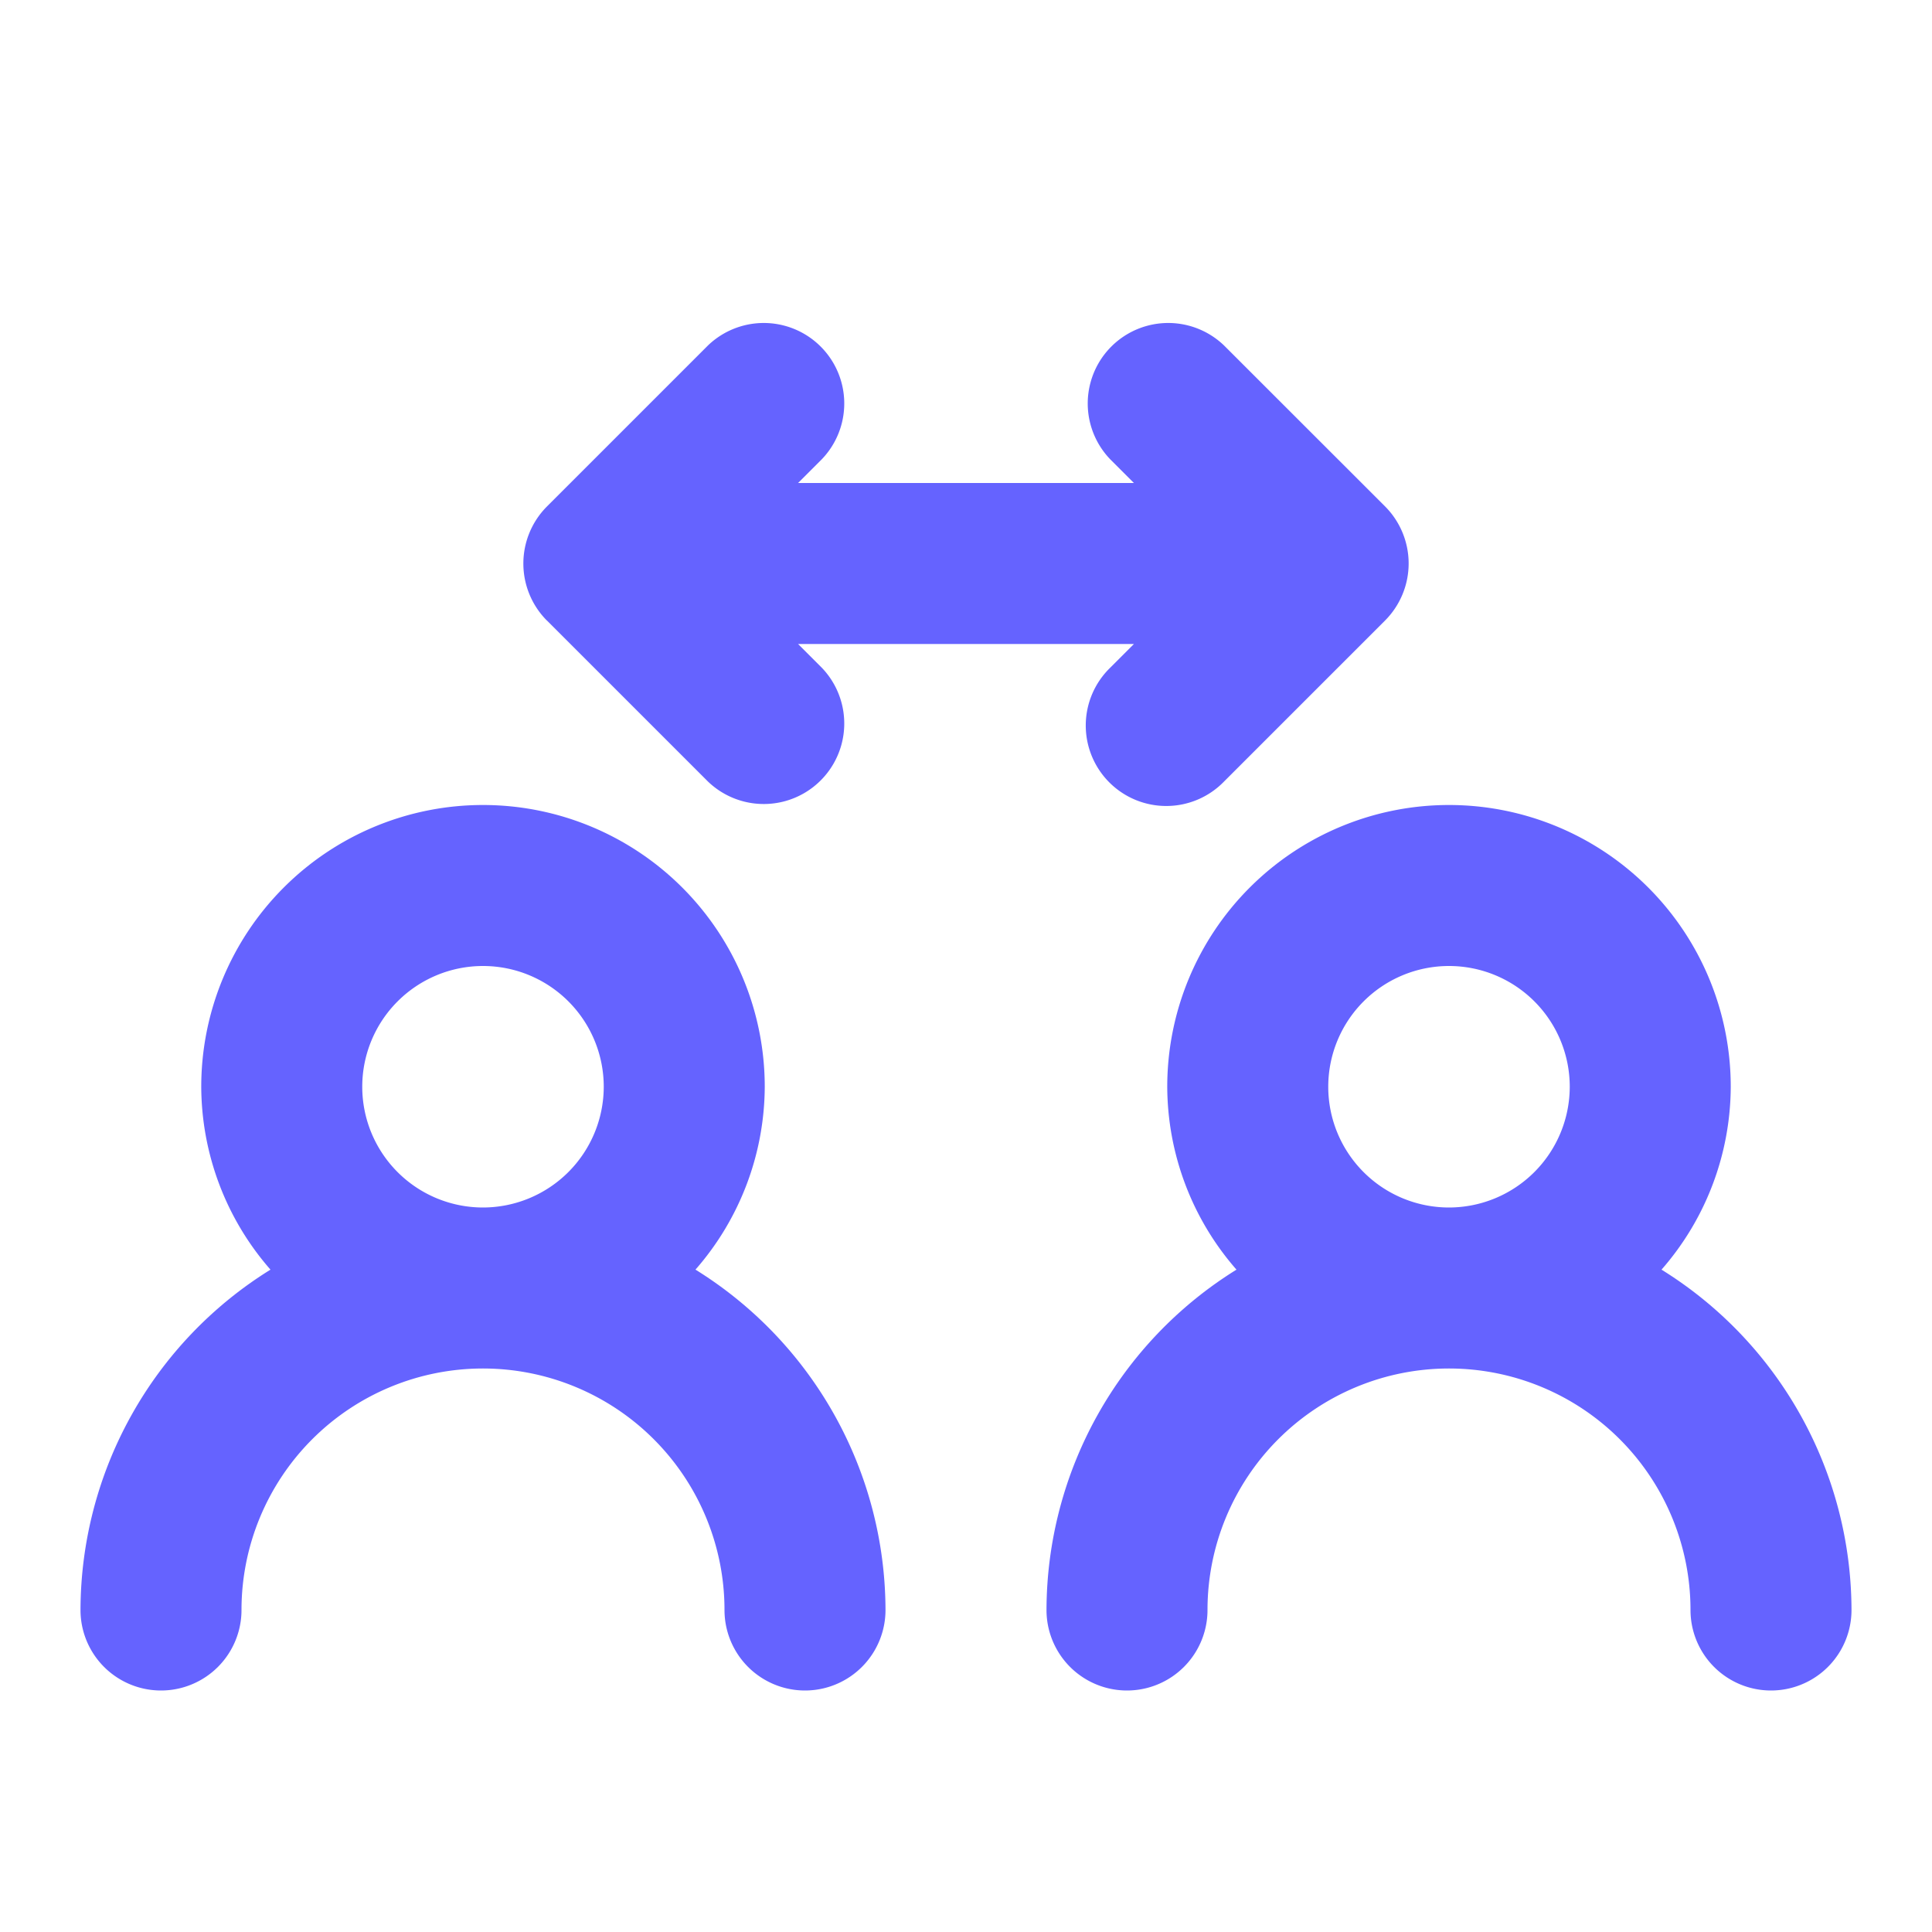 <?xml version="1.0" ?><svg data-name="Layer 1" viewBox="0 0 24 24" xmlns="http://www.w3.org/2000/svg"><path d="M20.64,15.772A3.468,3.468,0,0,0,21.5,13.5a3.5,3.5,0,0,0-7,0,3.468,3.468,0,0,0,.86,2.272A4.988,4.988,0,0,0,13,20a1,1,0,0,0,2,0,3,3,0,0,1,6,0,1,1,0,0,0,2,0A4.988,4.988,0,0,0,20.64,15.772ZM18,15a1.5,1.5,0,1,1,1.5-1.5A1.502,1.502,0,0,1,18,15ZM6.793,7.707,8.793,9.707A1.0 1,0,0,0,10.207,8.293L9.914,8h4.172l-.293.293A1.0 1,0,1,0,15.207,9.707l2-2a1.004,1.004,0,0,0,0-1.415L15.207,4.293A1.0 1,0,0,0,13.793,5.707l.293.293H9.914l.293-.293A1.0 1,0,0,0,8.793,4.293L6.793,6.293a1.004,1.004,0,0,0,0,1.415Zm1.847,8.064A3.468,3.468,0,0,0,9.5,13.5a3.5,3.5,0,0,0-7,0,3.468,3.468,0,0,0,.86,2.272A4.988,4.988,0,0,0,1,20a1,1,0,0,0,2,0,3,3,0,0,1,6,0,1,1,0,0,0,2,0A4.988,4.988,0,0,0,8.64,15.772ZM6,15a1.5,1.5,0,1,1,1.5-1.5A1.502,1.502,0,0,1,6,15Z" fill="#6563ff"/></svg>